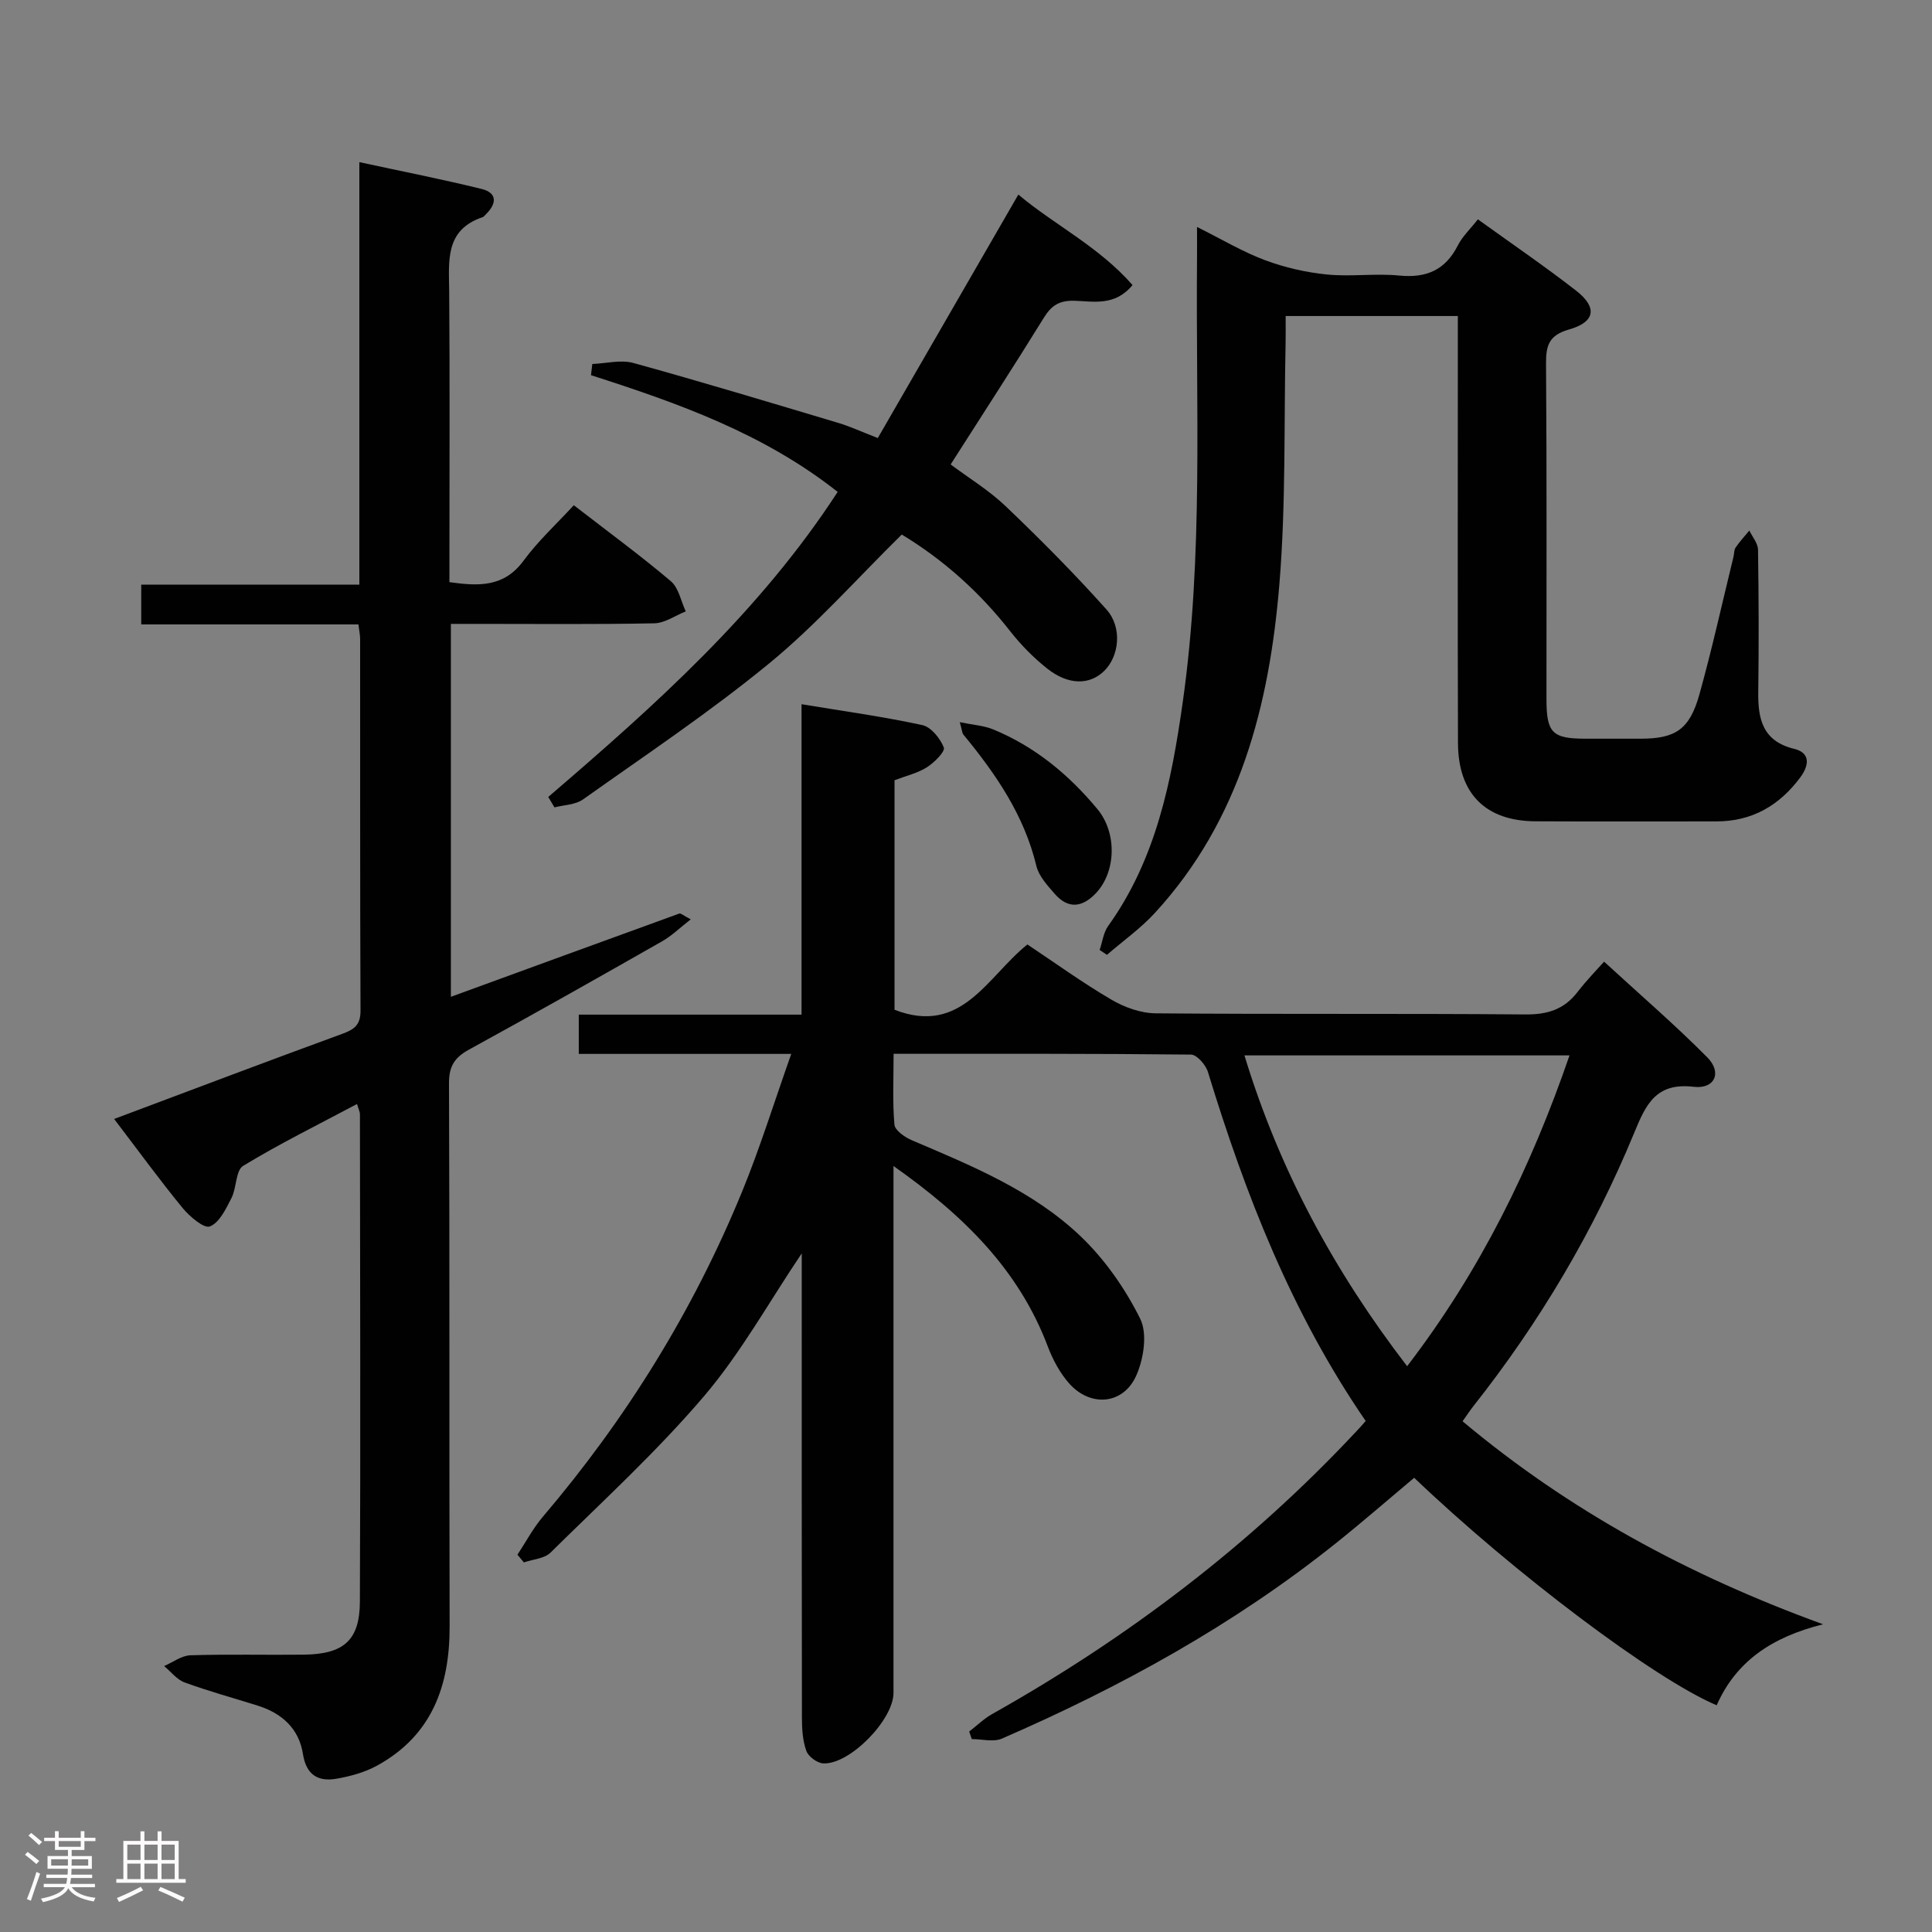 <svg enable-background="new 0 0 400 400" viewBox="0 0 400 400" xmlns="http://www.w3.org/2000/svg"><rect x="0" y="0" width="400" height="400" fill="#808080" stroke="none"/><path d="m5.17 384 .55-.58c.85.61 1.65 1.24 2.4 1.87l-.59.64c-.83-.73-1.62-1.38-2.36-1.93m1.22 9.53-.82-.34c.71-1.76 1.37-3.64 1.98-5.63.24.13.5.25.76.36-.6 1.67-1.24 3.54-1.92 5.61m-.5-13.5.57-.54c.56.44 1.31 1.06 2.26 1.87l-.64.64c-.68-.66-1.41-1.32-2.19-1.97m3.25.46h2.24v-1.36h.77v1.36h4.57v-1.36h.76v1.36h2.28v.69h-2.28v1.84h-2.64v1.26h4.18v2.64h-4.21c0 .45-.02.86-.05 1.21h4.32v.69h-4.38c-.04.34-.1.75-.19 1.22h5.15v.69h-4.82c.87 1.19 2.51 1.92 4.93 2.19-.17.31-.3.57-.37.76-2.77-.49-4.52-1.41-5.26-2.76-.56 1.26-2.3 2.23-5.24 2.9-.12-.24-.26-.48-.43-.72 2.73-.55 4.38-1.34 4.96-2.38h-4.38v-.69h4.65c.1-.38.17-.79.21-1.22h-4.32v-.69h4.4c.03-.34.05-.75.05-1.21h-4.2v-2.64h4.23v-1.26h-2.69v-1.84h-2.24zm1.46 4.46v1.29h3.45c.01-.4.02-.57.01-.53v-.32-.45h-3.46zm1.55-2.59h4.57v-1.19h-4.57zm6.11 2.59h-3.42v.77c-.02.19-.01.37-.02.53h3.44z" fill="#fcfafa"/><path d="m32.63 379.16h.82v1.98h3.54v7.89h1.46v.78h-14.37v-.78h1.46v-7.89h3.54v-1.98h.82v1.98h2.73zm-3.49 11.48.5.73c-1.61.82-3.28 1.63-5 2.41-.13-.27-.28-.55-.44-.82 1.75-.72 3.4-1.49 4.94-2.32m-2.78-5.55h2.73v-3.18h-2.73zm0 3.95h2.73v-3.2h-2.73zm3.54-3.95h2.73v-3.18h-2.73zm0 3.95h2.73v-3.2h-2.73zm7.89 4.68c-1.84-.92-3.51-1.7-5.02-2.32l.45-.73c1.89.8 3.57 1.55 5.04 2.23zm-1.62-11.81h-2.73v3.18h2.73zm-2.73 7.13h2.73v-3.2h-2.73z" fill="#fcfafa"/><g fill="#010102"><path d="m282.75 294.2c-15.37-22.39-24.92-46.92-32.67-72.29-.45-1.46-2.29-3.56-3.5-3.57-20.3-.22-40.6-.16-61.57-.16 0 5.14-.24 9.92.17 14.65.1 1.19 2.12 2.6 3.55 3.22 12.43 5.3 25.06 10.45 34.96 19.87 5.04 4.8 9.27 10.86 12.37 17.1 1.54 3.1.73 8.32-.81 11.78-2.68 6.02-9.47 6.59-13.88 1.64-1.93-2.17-3.4-4.94-4.44-7.68-6.02-15.92-17.45-27.13-31.94-37.35v6.1 102.98c0 5.58-9.07 14.89-14.55 14.6-1.25-.07-3.07-1.4-3.49-2.57-.77-2.12-.92-4.55-.92-6.85-.05-30.49-.04-60.99-.04-91.48 0-1.59 0-3.18 0-4.69-6.77 10.05-12.59 20.6-20.25 29.59-9.79 11.48-21 21.75-31.77 32.37-1.27 1.25-3.64 1.37-5.5 2.02-.45-.53-.89-1.06-1.34-1.59 1.73-2.62 3.22-5.46 5.24-7.84 17.29-20.31 31.18-42.71 41.29-67.38 3.69-9.01 6.58-18.35 10.16-28.47-15.35 0-29.55 0-43.99 0 0-2.91 0-5.19 0-8.13h46.12c0-21.72 0-42.81 0-64.27 8.71 1.44 16.92 2.57 24.99 4.32 1.82.39 3.72 2.75 4.47 4.65.32.81-1.98 3.12-3.51 4.09-1.93 1.22-4.29 1.76-6.7 2.68v47.52c13.93 5.41 19.17-6.83 27.51-13.52 5.81 3.87 11.46 7.96 17.45 11.46 2.7 1.58 6.07 2.78 9.15 2.8 25.49.22 50.99.01 76.48.23 4.57.04 8.01-1.01 10.8-4.62 1.93-2.5 4.15-4.77 5.52-6.31 7.55 6.94 14.73 13.12 21.38 19.83 3.08 3.11 1.55 6.6-2.83 6.08-7.85-.93-9.91 3.7-12.31 9.52-8.41 20.41-19.59 39.24-33.28 56.57-.71.9-1.34 1.86-2.26 3.16 22.02 18.45 46.64 31.84 74.64 42.03-10.74 2.67-18.07 7.78-22.03 16.77-12.79-5.39-41.98-27.38-62.63-47.1-5.38 4.51-10.72 9.16-16.25 13.58-21.06 16.83-44.47 29.72-69.11 40.42-1.76.76-4.14.1-6.23.1-.18-.52-.36-1.04-.54-1.56 1.57-1.21 3.02-2.64 4.73-3.61 28.06-15.77 53.43-35 75.44-58.56.58-.59 1.12-1.22 1.92-2.13zm42.2-75.69c-22.61 0-44.64 0-67.3 0 7.23 23.76 18.59 44.69 33.68 64.35 15.18-19.79 25.66-41.21 33.62-64.35z"/><path d="m23.63 231.67c16.15-6.05 31.64-11.93 47.19-17.61 2.51-.91 3.83-1.84 3.82-4.79-.11-25.66-.06-51.31-.08-76.97 0-.81-.18-1.61-.35-3.02-14.99 0-29.86 0-44.97 0 0-3.03 0-5.43 0-8.24h45.16c0-29.1 0-57.82 0-87.47 8.98 1.94 17.19 3.55 25.31 5.55 3.22.79 3.18 2.98.95 5.18-.24.23-.45.56-.74.66-7.87 2.66-6.97 9.1-6.92 15.42.14 18.16.05 36.32.05 54.48v5.67c6.08.85 11.29 1.07 15.35-4.45 3.03-4.12 6.87-7.64 10.4-11.48 7.3 5.65 13.88 10.47 20.09 15.73 1.63 1.38 2.09 4.13 3.09 6.25-2.17.86-4.32 2.42-6.5 2.47-12.16.24-24.32.12-36.48.12-1.79 0-3.58 0-5.65 0v77.21c15.91-5.81 31.59-11.55 47.3-17.24.3-.11.83.4 2.36 1.2-2.25 1.75-3.92 3.4-5.9 4.53-13.3 7.57-26.61 15.1-40.03 22.45-2.95 1.62-4.13 3.42-4.12 6.93.15 37.48.03 74.97.13 112.45.03 12.35-3.67 22.62-15.02 28.85-2.55 1.4-5.54 2.22-8.43 2.72-3.79.65-6.25-.8-6.92-5.13-.82-5.24-4.35-8.43-9.34-10-5.06-1.59-10.19-2.99-15.16-4.81-1.61-.59-2.84-2.23-4.24-3.39 1.81-.78 3.6-2.17 5.43-2.23 7.82-.25 15.66-.04 23.49-.13 8.23-.1 11.57-2.94 11.61-10.95.15-33.65.04-67.31.01-100.96 0-.45-.25-.91-.6-2.1-8.04 4.28-16.02 8.21-23.58 12.81-1.56.95-1.33 4.54-2.42 6.67-1.14 2.23-2.49 5.08-4.46 5.87-1.21.49-4.19-2.04-5.65-3.81-4.73-5.77-9.13-11.82-14.18-18.44z"/><path d="m301.83 65.43c-12.14 0-23.56 0-35.65 0 0 2.02.03 3.79-.01 5.56-.36 16.63.08 33.33-1.28 49.88-2.06 25.01-8.11 48.91-25.79 68.15-2.95 3.21-6.59 5.79-9.92 8.67-.5-.34-1.01-.68-1.51-1.01.57-1.67.78-3.59 1.76-4.96 9.94-13.86 13.12-29.97 15.44-46.31 4.32-30.45 2.68-61.13 2.96-91.72.02-1.94 0-3.89 0-6.7 5.2 2.59 9.48 5.16 14.09 6.88 4.08 1.52 8.47 2.53 12.8 2.96 4.95.5 10.02-.27 14.97.22 5.62.55 9.55-1.13 12.14-6.24.94-1.86 2.56-3.37 4.15-5.4 6.96 5.02 13.81 9.69 20.34 14.77 4.46 3.48 3.96 6.49-1.48 8.04-4.08 1.16-4.78 3.23-4.75 7.03.17 23.15.08 46.31.09 69.47 0 7.01 1.19 8.2 8 8.22 3.83.01 7.66 0 11.49 0 7.21-.01 10.13-1.88 12.17-9.16 2.63-9.42 4.73-18.99 7.06-28.5.16-.65.1-1.42.45-1.93.85-1.24 1.88-2.35 2.83-3.51.63 1.32 1.78 2.64 1.8 3.97.15 9.83.18 19.66.05 29.48-.08 5.64.93 10.16 7.43 11.75 3.49.85 3.04 3.51 1.3 5.87-4.31 5.82-9.98 9.16-17.38 9.15-12.49-.01-24.99.05-37.48-.02-10.31-.05-16-5.71-16.04-16.18-.09-27.32-.03-54.64-.03-81.96 0-1.97 0-3.94 0-6.47z"/><path d="m113.51 165c22.07-18.94 43.74-38.25 59.92-63.16-15.33-12.1-33.07-18.39-51.07-24.16.09-.77.18-1.55.27-2.32 2.85-.11 5.89-.93 8.5-.21 14.21 3.92 28.32 8.19 42.44 12.41 2.35.7 4.6 1.75 8.17 3.13 9.62-16.67 19.22-33.29 29.1-50.41 7.21 6.12 16.63 10.73 23.64 18.74-3.67 4.44-8.11 3.36-12.03 3.25-3.1-.08-4.73.93-6.31 3.48-6.2 10.03-12.63 19.92-19.32 30.41 3.66 2.74 7.91 5.32 11.43 8.68 7.18 6.86 14.2 13.93 20.82 21.33 3.35 3.74 2.65 9.71-.47 12.75-3.02 2.95-7.42 2.96-11.8-.51-2.82-2.24-5.43-4.89-7.65-7.72-6.32-8.07-13.77-14.77-22.45-20.02-9.26 9.11-17.68 18.66-27.4 26.64-12.3 10.1-25.6 18.98-38.59 28.2-1.57 1.12-3.92 1.13-5.91 1.65-.43-.72-.86-1.44-1.29-2.16z"/><path d="m198.71 149.52c2.82.58 4.98.7 6.88 1.48 8.66 3.56 15.69 9.37 21.62 16.52 4.13 4.98 3.84 13.04-.33 17.42-2.83 2.98-5.74 3.29-8.51.12-1.51-1.73-3.29-3.66-3.8-5.77-2.52-10.51-8.4-19.05-15.1-27.19-.28-.33-.28-.89-.76-2.58z"/></g></svg>